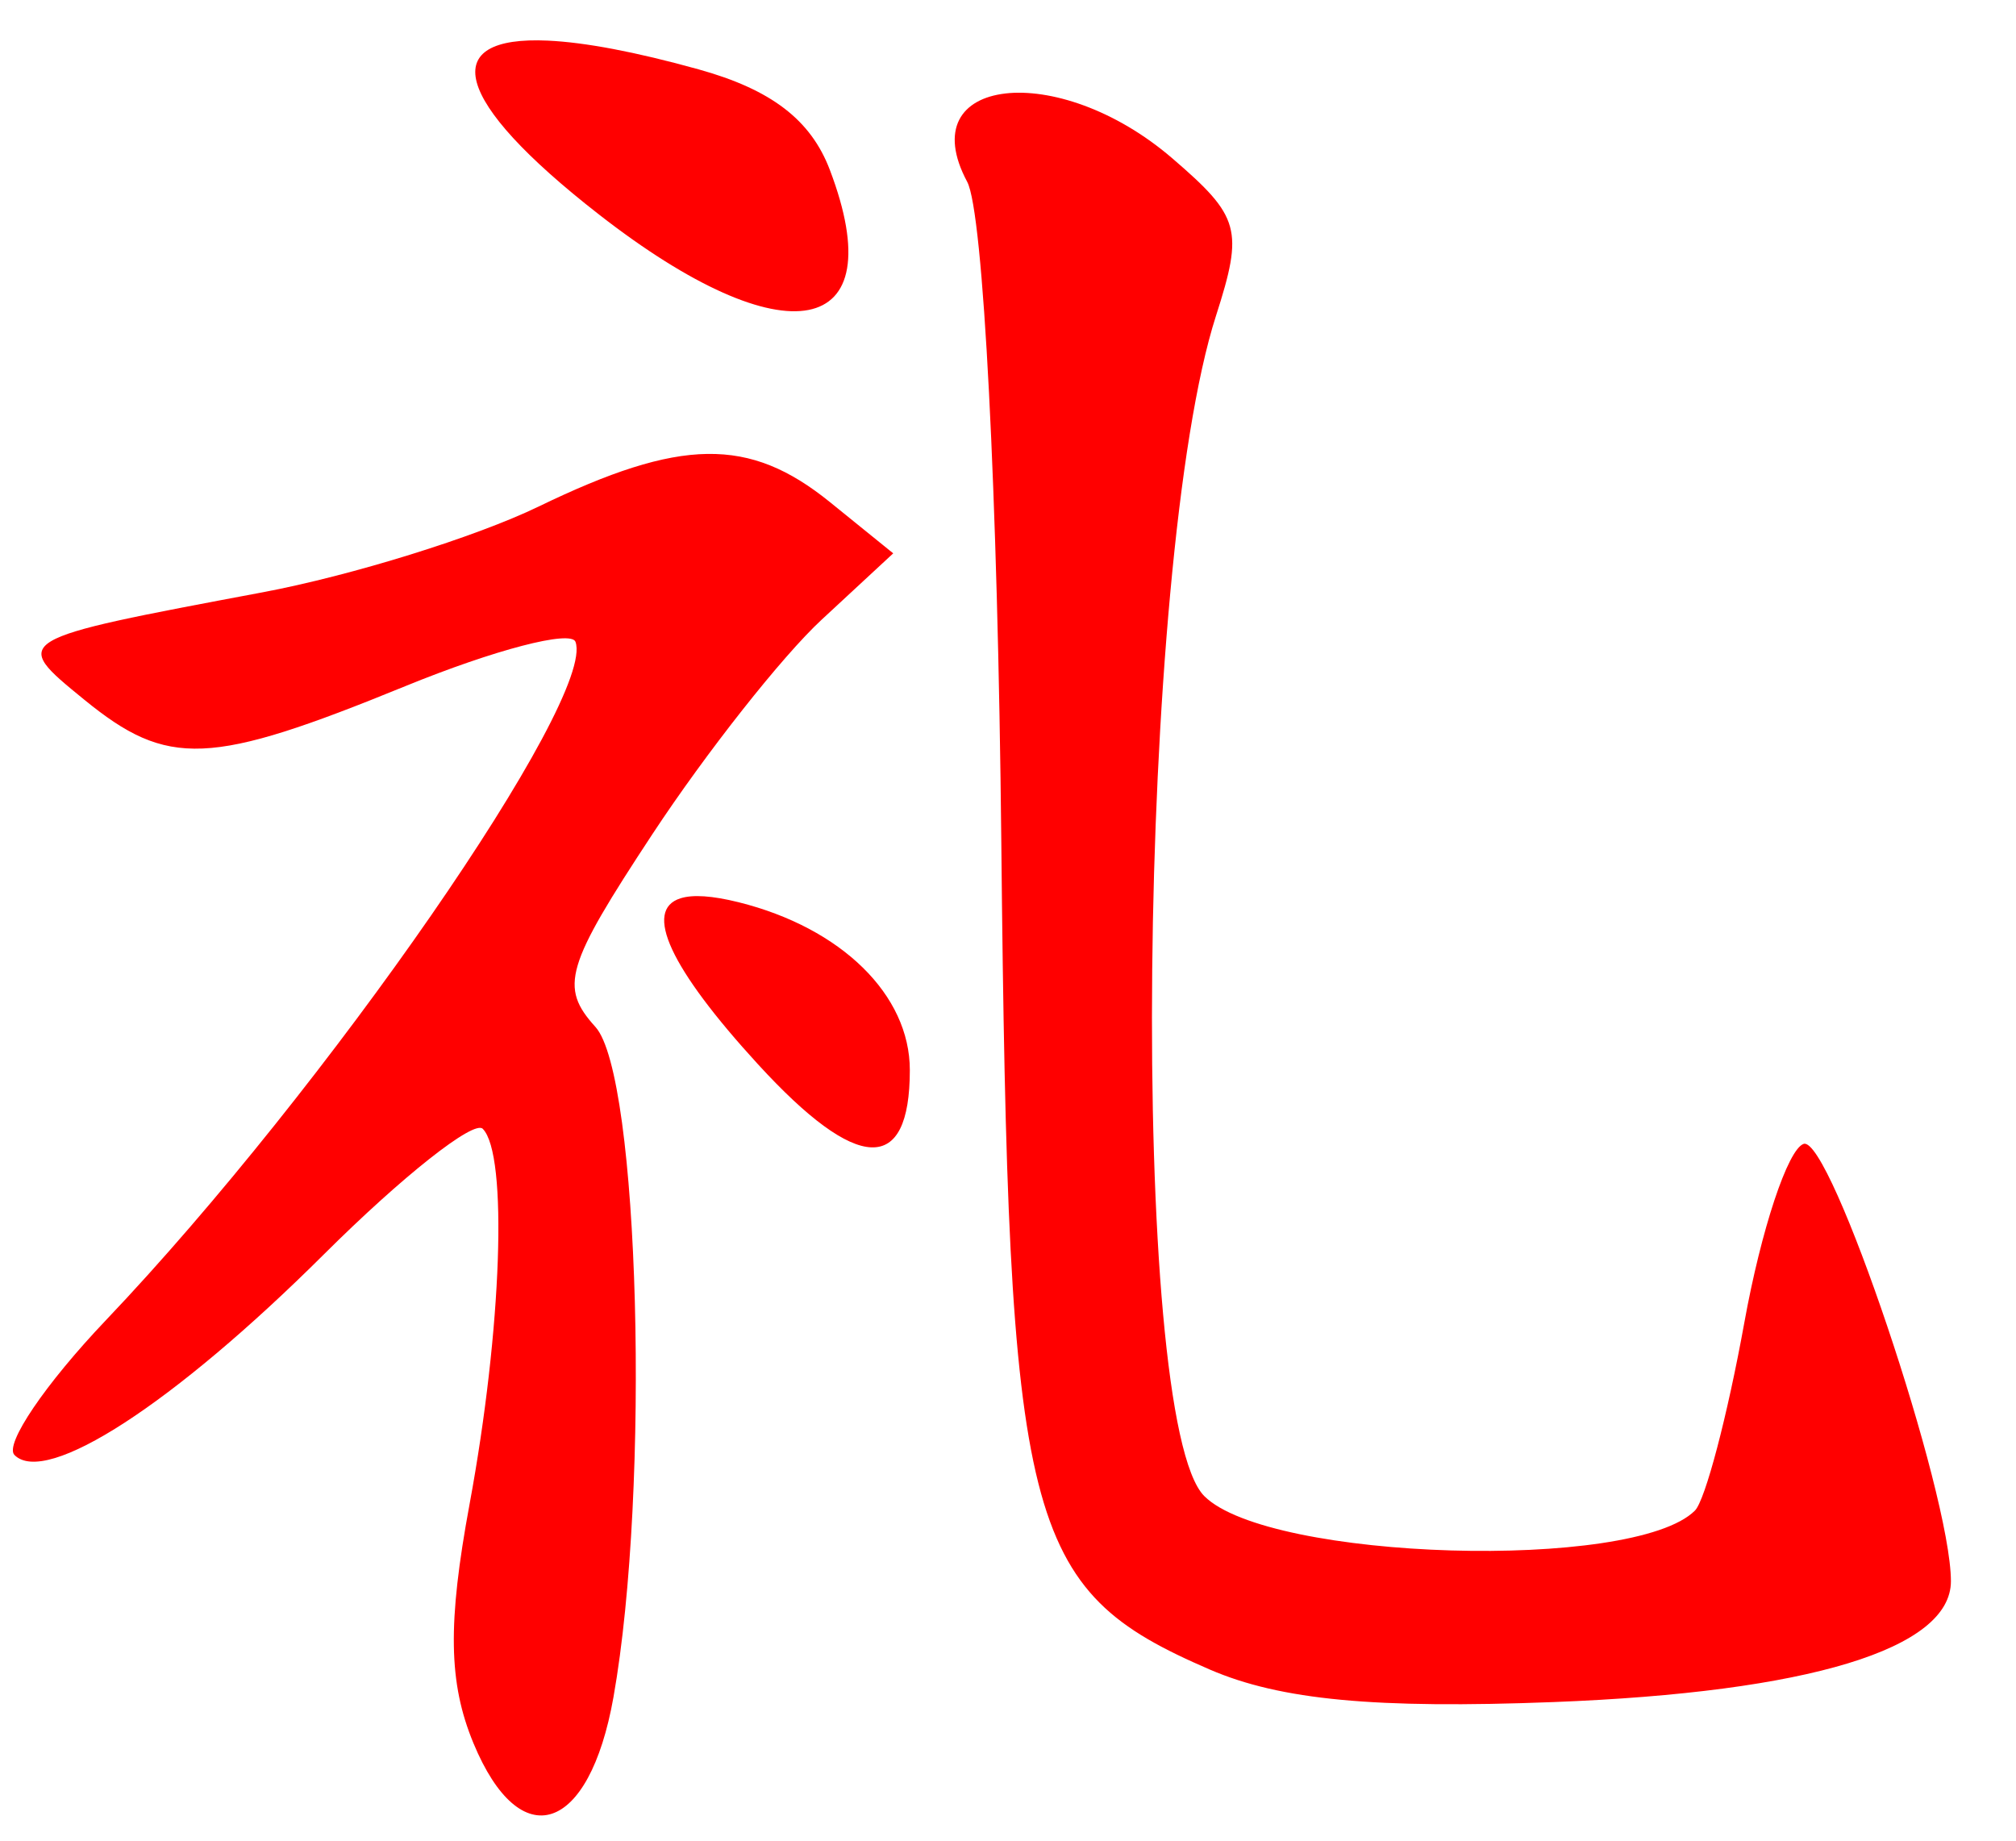 <?xml version="1.0" encoding="UTF-8" standalone="no"?><!DOCTYPE svg PUBLIC "-//W3C//DTD SVG 1.1//EN" "http://www.w3.org/Graphics/SVG/1.1/DTD/svg11.dtd"><svg width="100%" height="100%" viewBox="0 0 92 84" version="1.1" xmlns="http://www.w3.org/2000/svg" xmlns:xlink="http://www.w3.org/1999/xlink" xml:space="preserve" xmlns:serif="http://www.serif.com/" style="fill-rule:evenodd;clip-rule:evenodd;stroke-linejoin:round;stroke-miterlimit:2;"><g><g><path d="M25.007,1.854c-5.02,-0.234 -4.423,2.676 2.33,7.937c8.507,6.627 13.463,5.666 10.531,-2.043c-0.867,-2.279 -2.674,-3.663 -5.989,-4.583c-2.9,-0.806 -5.199,-1.233 -6.872,-1.311Zm20.878,2.412c-2.007,0.229 -3.035,1.624 -1.746,4.034c0.735,1.372 1.396,14.198 1.556,30.154c0.315,31.289 1.015,34.065 9.514,37.736c3.216,1.389 7.542,1.798 15.692,1.484c11.634,-0.448 18.129,-2.424 18.129,-5.515c-0,-4.016 -5.505,-20.362 -6.721,-19.957c-0.722,0.241 -1.939,3.913 -2.707,8.158c-0.768,4.246 -1.783,8.104 -2.254,8.576c-2.782,2.783 -19.441,2.289 -22.391,-0.662c-3.451,-3.452 -3.063,-42.664 0.534,-53.86c1.266,-3.943 1.102,-4.527 -1.991,-7.187c-2.623,-2.257 -5.608,-3.192 -7.615,-2.962l0,0.001Zm-13.607,16.449c-2.051,0.03 -4.452,0.829 -7.697,2.401c-2.877,1.392 -8.54,3.151 -12.585,3.912c-11.539,2.167 -11.518,2.156 -8.154,4.9c3.82,3.116 5.713,3.037 14.653,-0.615c4.07,-1.662 7.565,-2.574 7.767,-2.024c0.95,2.586 -11.375,20.391 -21.433,30.963c-2.767,2.908 -4.642,5.674 -4.168,6.148c1.442,1.443 7.27,-2.338 14.121,-9.158c3.576,-3.56 6.839,-6.139 7.247,-5.73c1.156,1.156 0.876,9.143 -0.599,17.122c-1.009,5.457 -0.965,8.16 0.175,10.915c2.138,5.159 5.286,4.125 6.39,-2.096c1.692,-9.536 1.185,-28.369 -0.821,-30.587c-1.651,-1.824 -1.374,-2.767 2.6,-8.802c2.448,-3.716 5.921,-8.117 7.719,-9.782l3.269,-3.03l-2.883,-2.334c-1.846,-1.495 -3.548,-2.234 -5.6,-2.203l-0.002,0l0.001,0Zm-1.225,20.28c-1.69,0.534 -0.496,3.17 3.543,7.58c4.543,4.959 6.924,5.048 6.924,0.259c-0,-3.43 -3.118,-6.489 -7.813,-7.66c-1.206,-0.3 -2.091,-0.358 -2.654,-0.179Z" style="fill:#f00;fill-rule:nonzero;"/></g></g></svg>